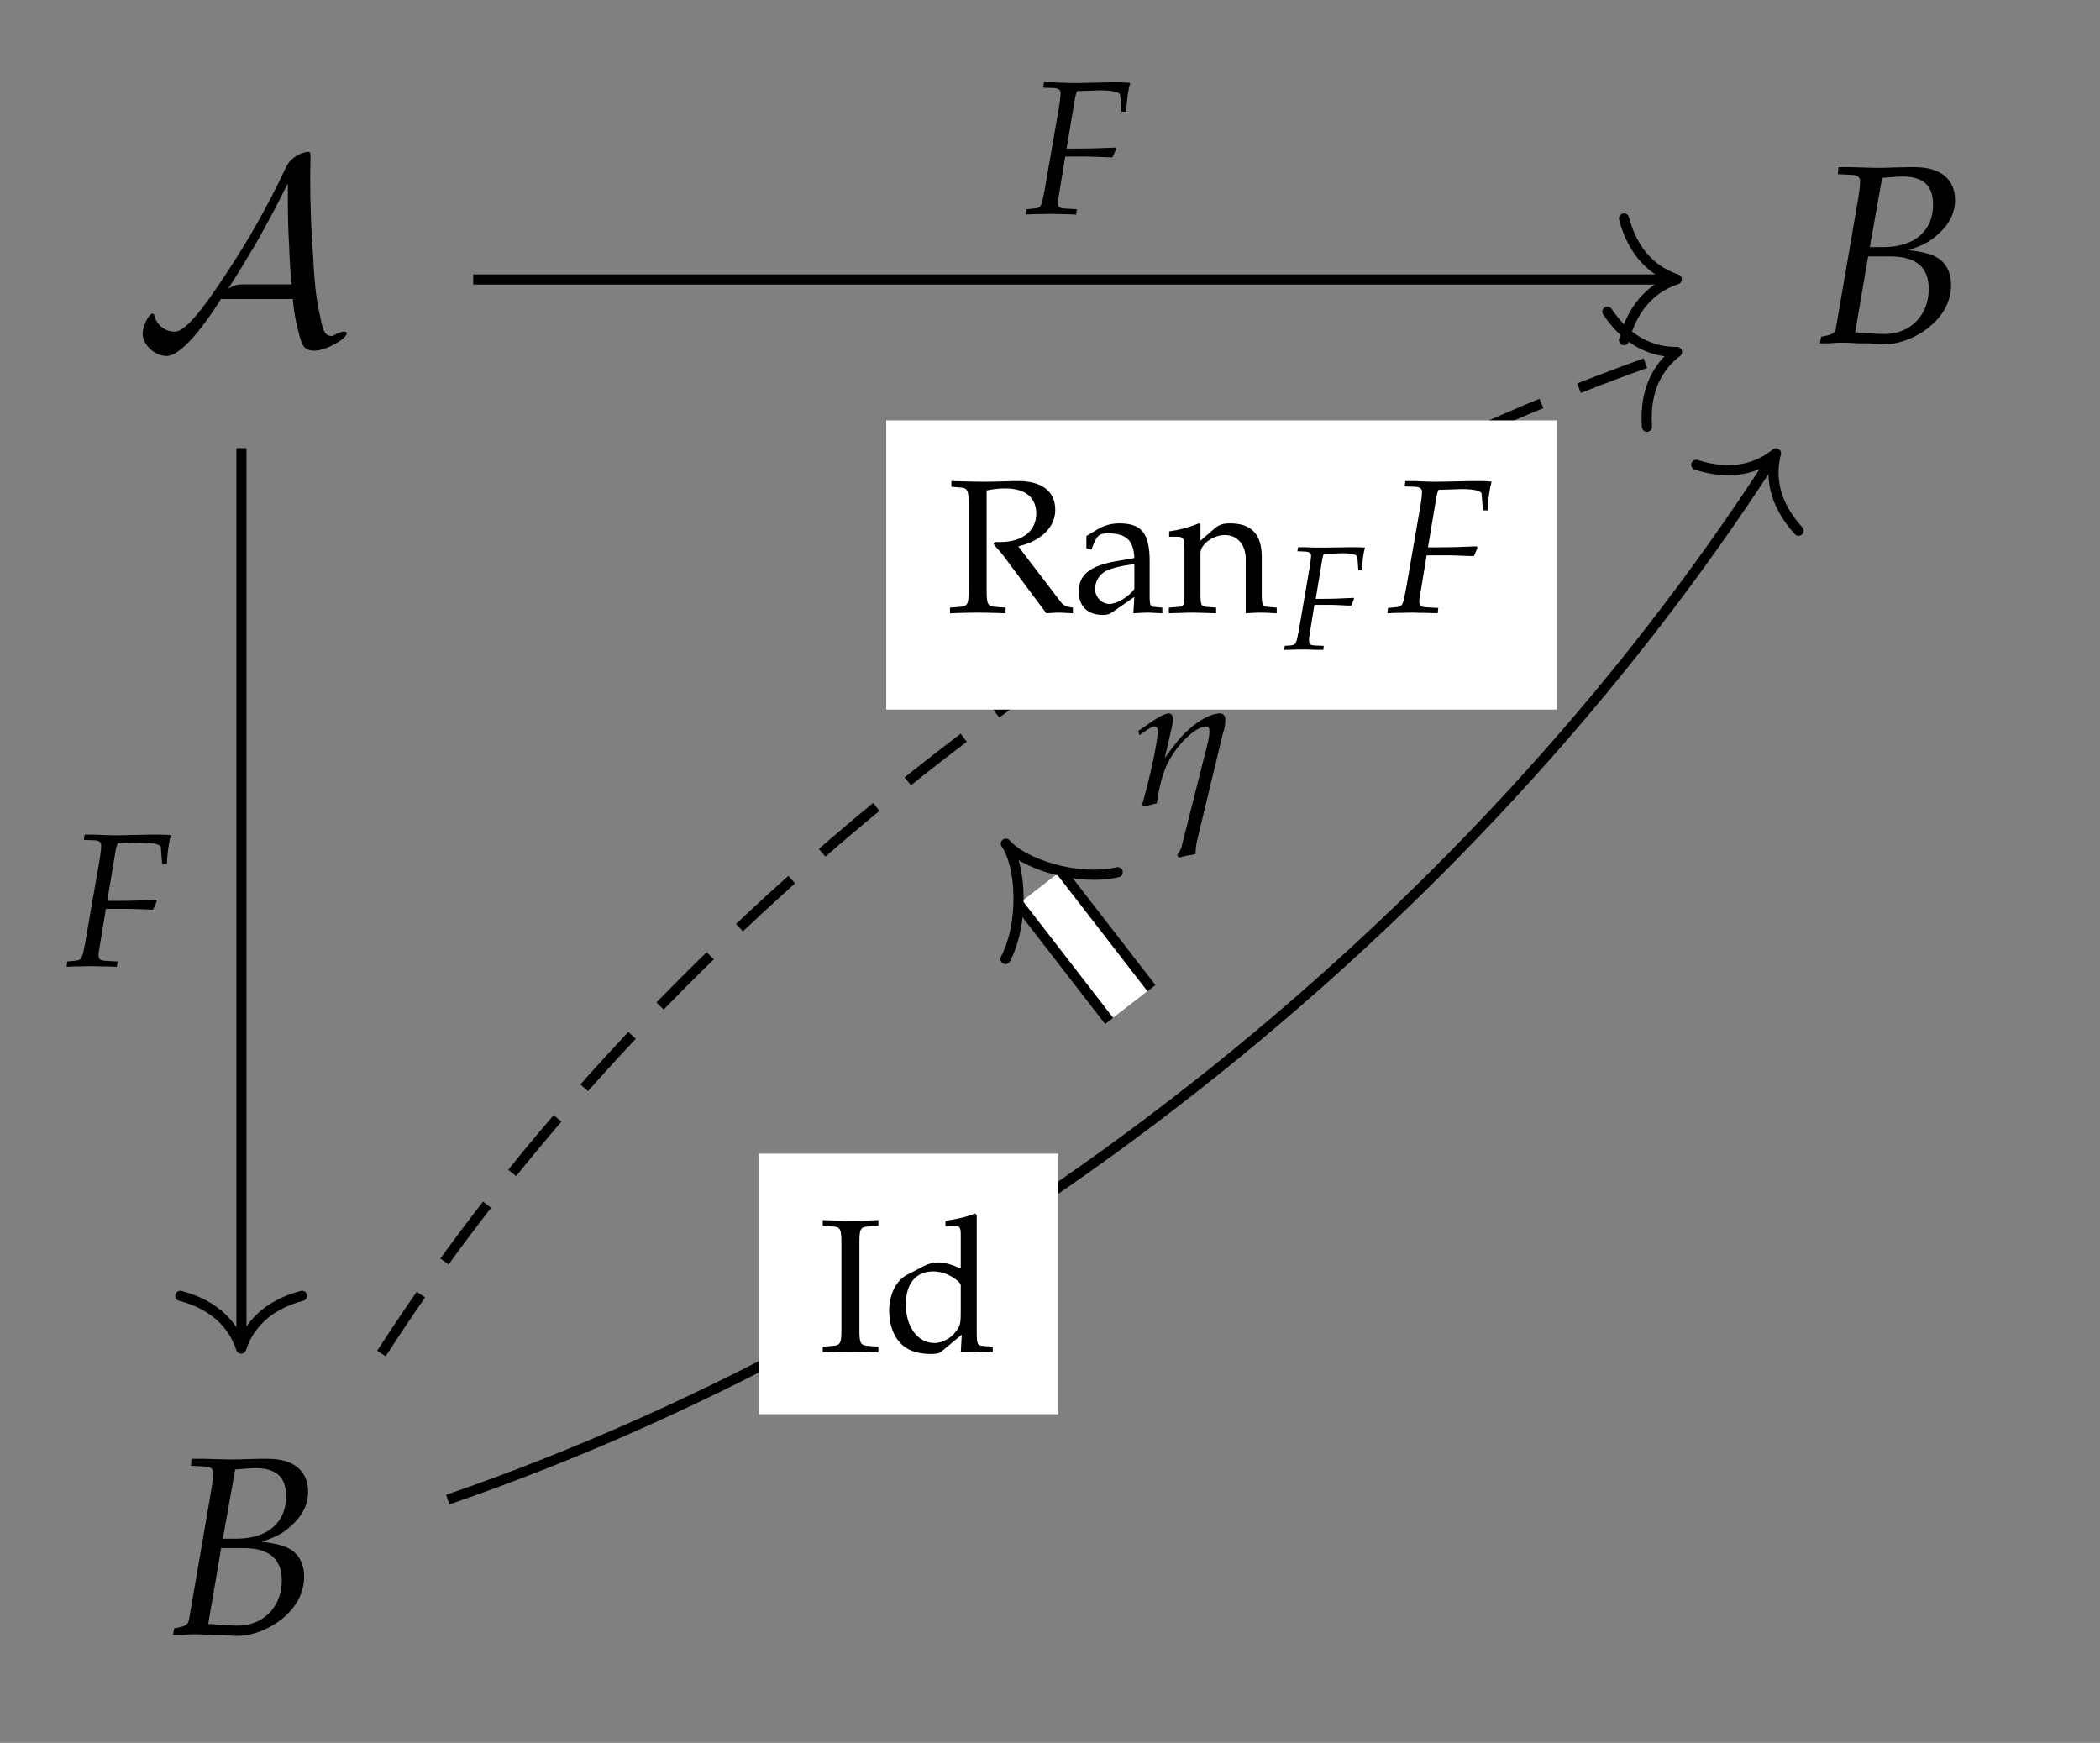 <?xml version="1.0" encoding="UTF-8"?>
<svg xmlns="http://www.w3.org/2000/svg" xmlns:xlink="http://www.w3.org/1999/xlink" width="98.54pt" height="81.783pt" viewBox="0 0 98.54 81.783" version="1.2">
<rect x="0" y="0" width="98.54" height="81.783" fill="#808080" stroke="none"/>
<defs>
<g>
<symbol overflow="visible" id="glyph0-0">
<path style="stroke:none;" d=""/>
</symbol>
<symbol overflow="visible" id="glyph0-1">
<path style="stroke:none;" d="M 7.375 -2.047 C 7.438 -1.266 7.594 -0.688 7.656 -0.453 C 7.797 0.094 7.859 0.375 8.391 0.375 C 8.938 0.375 9.906 -0.188 9.906 -0.438 C 9.906 -0.5 9.844 -0.516 9.781 -0.516 C 9.625 -0.516 9.359 -0.391 9.328 -0.359 C 9.25 -0.312 9.219 -0.312 9.188 -0.312 C 8.844 -0.312 8.766 -0.641 8.625 -1.391 C 8.531 -1.797 8.422 -2.297 8.328 -4 C 8.234 -5.266 8.188 -6.531 8.188 -7.797 C 8.188 -8.094 8.203 -8.406 8.203 -8.703 C 8.203 -8.906 8.203 -8.953 8.062 -8.953 C 7.891 -8.953 7.375 -8.75 7.156 -8.406 L 7.078 -8.281 C 6.094 -6.172 5.172 -4.672 4.531 -3.672 C 3.797 -2.547 2.5 -0.516 1.844 -0.516 C 1.375 -0.516 1 -0.812 0.875 -1.266 C 0.875 -1.297 0.844 -1.359 0.797 -1.359 C 0.609 -1.359 0.328 -0.766 0.328 -0.422 C 0.328 0.078 0.875 0.625 1.453 0.625 C 2.312 0.625 3.734 -1.609 4 -2.047 Z M 7.141 -7.438 L 7.141 -6.719 C 7.141 -6 7.156 -5.266 7.203 -4.547 C 7.203 -4.312 7.25 -3.375 7.312 -2.734 L 5.047 -2.734 C 4.844 -2.734 4.672 -2.734 4.344 -2.531 C 5.203 -3.875 5.938 -5.156 6 -5.297 C 6.625 -6.406 6.953 -7.125 7.125 -7.438 Z M 7.141 -7.438 "/>
</symbol>
<symbol overflow="visible" id="glyph1-0">
<path style="stroke:none;" d=""/>
</symbol>
<symbol overflow="visible" id="glyph1-1">
<path style="stroke:none;" d="M 1.156 -7.906 L 1.781 -7.875 C 2.078 -7.875 2.203 -7.781 2.203 -7.562 C 2.203 -7.391 2.156 -7.016 2.094 -6.656 L 1.062 -0.656 C 1.016 -0.438 0.875 -0.359 0.375 -0.281 L 0.312 0.031 L 0.75 0.031 C 1.078 0 1.25 0 1.391 0 C 1.531 0 1.828 0.016 2.141 0.031 L 2.578 0.031 L 2.828 0.047 C 3.047 0.062 3.203 0.078 3.297 0.078 C 3.875 0.078 4.438 -0.094 5 -0.422 C 5.938 -0.984 6.469 -1.797 6.469 -2.703 C 6.469 -3.219 6.297 -3.609 5.984 -3.875 C 5.672 -4.125 5.312 -4.234 4.484 -4.344 C 5.172 -4.578 5.469 -4.734 5.828 -5.062 C 6.375 -5.531 6.656 -6.078 6.656 -6.688 C 6.656 -7.672 5.969 -8.234 4.781 -8.234 C 4.75 -8.234 4.625 -8.234 4.453 -8.234 L 3.703 -8.219 C 3.562 -8.203 3.125 -8.203 2.984 -8.203 C 2.766 -8.203 2.391 -8.219 1.812 -8.234 L 1.188 -8.234 Z M 2.578 -4.047 L 3.594 -4.047 C 4.828 -4.047 5.422 -3.547 5.422 -2.516 C 5.422 -1.281 4.547 -0.406 3.359 -0.406 C 3.125 -0.406 2.781 -0.422 2.375 -0.453 C 2.312 -0.469 2.172 -0.469 1.969 -0.484 Z M 3.234 -7.734 C 3.375 -7.734 3.391 -7.75 3.641 -7.766 C 3.891 -7.781 4.047 -7.797 4.188 -7.797 C 5.156 -7.797 5.625 -7.375 5.625 -6.484 C 5.625 -5.234 4.75 -4.484 3.281 -4.484 L 2.656 -4.484 Z M 3.234 -7.734 "/>
</symbol>
<symbol overflow="visible" id="glyph2-0">
<path style="stroke:none;" d=""/>
</symbol>
<symbol overflow="visible" id="glyph2-1">
<path style="stroke:none;" d="M 1.922 -5.734 C 2.234 -5.797 2.5 -5.828 2.797 -5.828 C 3.734 -5.828 4.25 -5.406 4.25 -4.641 C 4.25 -3.828 3.594 -3.312 2.562 -3.312 C 2.5 -3.312 2.422 -3.312 2.297 -3.312 L 2.25 -3.219 C 2.344 -3.094 2.375 -3.062 2.484 -2.938 C 2.609 -2.797 2.625 -2.766 2.719 -2.656 L 4.359 -0.453 C 4.406 -0.391 4.453 -0.312 4.516 -0.25 C 4.578 -0.172 4.625 -0.094 4.719 0.031 C 5.141 0 5.234 0 5.328 0 C 5.406 0 5.406 0 5.969 0.031 L 5.969 -0.234 C 5.688 -0.266 5.547 -0.328 5.422 -0.469 L 3.406 -3.109 C 3.906 -3.234 4.125 -3.344 4.422 -3.547 C 4.891 -3.875 5.141 -4.312 5.141 -4.828 C 5.141 -5.688 4.516 -6.172 3.406 -6.172 L 3.266 -6.172 C 2.109 -6.141 2.109 -6.141 1.797 -6.141 C 1.5 -6.141 1.5 -6.141 0.266 -6.172 L 0.266 -5.906 L 0.625 -5.875 C 1.031 -5.859 1.078 -5.766 1.078 -5.078 L 1.078 -1.078 C 1.078 -0.359 1.031 -0.297 0.625 -0.266 L 0.203 -0.234 L 0.203 0.031 C 0.719 0.016 1.031 0 1.5 0 C 1.969 0 2.281 0.016 2.812 0.031 L 2.812 -0.234 L 2.375 -0.266 C 1.969 -0.297 1.922 -0.359 1.922 -1.078 Z M 1.922 -5.734 "/>
</symbol>
<symbol overflow="visible" id="glyph2-2">
<path style="stroke:none;" d="M 2.891 -0.734 L 2.844 0.031 C 3.422 0 3.422 0 3.547 0 C 3.594 0 3.812 0.016 4.203 0.031 L 4.203 -0.234 L 3.859 -0.266 C 3.641 -0.266 3.609 -0.344 3.609 -0.781 L 3.609 -2.406 C 3.609 -3.719 3.234 -4.188 2.188 -4.188 C 1.812 -4.188 1.453 -4.094 1.109 -3.875 L 0.641 -3.594 L 0.641 -3.016 L 0.875 -2.953 L 0.984 -3.234 C 1.172 -3.656 1.266 -3.719 1.672 -3.719 C 2.516 -3.719 2.859 -3.375 2.891 -2.562 L 2 -2.406 C 0.797 -2.188 0.281 -1.766 0.281 -0.984 C 0.281 -0.297 0.703 0.109 1.406 0.109 C 1.562 0.109 1.719 0.078 1.781 0.031 Z M 2.891 -1.109 C 2.625 -0.734 2.062 -0.406 1.719 -0.406 C 1.359 -0.406 1.047 -0.734 1.047 -1.109 C 1.047 -1.453 1.234 -1.75 1.5 -1.922 C 1.719 -2.062 2.219 -2.188 2.891 -2.281 Z M 2.891 -1.109 "/>
</symbol>
<symbol overflow="visible" id="glyph2-3">
<path style="stroke:none;" d="M 3.656 0.031 C 4.203 0 4.219 0 4.359 0 C 4.484 0 4.484 0 5.109 0.031 L 5.109 -0.234 L 4.734 -0.266 C 4.438 -0.281 4.406 -0.344 4.406 -0.906 L 4.406 -2.625 C 4.406 -3.672 3.922 -4.188 2.922 -4.188 C 2.594 -4.188 2.406 -4.125 2.219 -3.969 L 1.531 -3.375 L 1.531 -4.156 L 1.453 -4.188 C 1 -4 0.531 -3.875 0.062 -3.812 L 0.062 -3.562 L 0.391 -3.562 C 0.75 -3.562 0.781 -3.5 0.781 -2.922 L 0.781 -0.906 C 0.781 -0.344 0.766 -0.281 0.453 -0.266 L 0.047 -0.234 L 0.047 0.031 C 0.656 0.016 0.906 0 1.156 0 C 1.422 0 1.656 0.016 2.266 0.031 L 2.266 -0.234 L 1.859 -0.266 C 1.562 -0.281 1.531 -0.344 1.531 -0.906 L 1.531 -2.797 C 1.531 -3.203 2.125 -3.641 2.672 -3.641 C 3.266 -3.641 3.656 -3.188 3.656 -2.5 Z M 3.656 0.031 "/>
</symbol>
<symbol overflow="visible" id="glyph2-4">
<path style="stroke:none;" d="M 1.922 -5.078 C 1.922 -5.781 1.969 -5.859 2.375 -5.875 L 2.812 -5.906 L 2.812 -6.172 C 2.156 -6.141 1.969 -6.141 1.5 -6.141 C 1.047 -6.141 0.844 -6.156 0.203 -6.172 L 0.203 -5.906 L 0.625 -5.875 C 1.031 -5.859 1.078 -5.781 1.078 -5.078 L 1.078 -1.078 C 1.078 -0.359 1.031 -0.297 0.625 -0.266 L 0.203 -0.234 L 0.203 0.031 C 0.719 0.016 1.031 0 1.5 0 C 1.969 0 2.281 0.016 2.812 0.031 L 2.812 -0.234 L 2.375 -0.266 C 1.969 -0.297 1.922 -0.359 1.922 -1.078 Z M 1.922 -5.078 "/>
</symbol>
<symbol overflow="visible" id="glyph2-5">
<path style="stroke:none;" d="M 3.672 -3.906 C 3.172 -4.109 2.922 -4.188 2.609 -4.188 C 2.375 -4.188 2.156 -4.125 1.938 -4.016 L 1.156 -3.609 C 0.641 -3.344 0.312 -2.688 0.312 -1.922 C 0.312 -1.219 0.547 -0.625 0.984 -0.266 C 1.297 -0.016 1.719 0.109 2.297 0.109 C 2.469 0.109 2.672 0.078 2.719 0.031 L 3.719 -0.797 L 3.672 0.031 C 4.109 0.016 4.25 0 4.359 0 C 4.422 0 4.547 0 4.734 0.016 C 4.797 0.016 4.984 0.016 5.172 0.031 L 5.172 -0.234 L 4.75 -0.266 C 4.453 -0.281 4.422 -0.344 4.422 -0.906 L 4.422 -6.406 L 4.344 -6.484 C 3.953 -6.328 3.656 -6.25 2.953 -6.141 L 2.953 -5.891 L 3.453 -5.891 C 3.609 -5.891 3.672 -5.797 3.672 -5.531 Z M 3.672 -1.969 C 3.672 -1.391 3.656 -1.297 3.547 -1.094 C 3.297 -0.672 2.859 -0.406 2.438 -0.406 C 1.656 -0.406 1.094 -1.156 1.094 -2.219 C 1.094 -3.188 1.562 -3.766 2.375 -3.766 C 2.719 -3.766 3.062 -3.656 3.375 -3.438 C 3.562 -3.312 3.672 -3.188 3.672 -3.125 Z M 3.672 -1.969 "/>
</symbol>
<symbol overflow="visible" id="glyph3-0">
<path style="stroke:none;" d=""/>
</symbol>
<symbol overflow="visible" id="glyph3-1">
<path style="stroke:none;" d="M 1.984 -4.484 L 2.719 -4.516 C 3.156 -4.516 3.422 -4.453 3.438 -4.344 L 3.484 -3.719 L 3.656 -3.719 C 3.672 -4.156 3.719 -4.516 3.797 -4.781 C 3.656 -4.797 3.453 -4.797 3.344 -4.797 L 3.047 -4.797 L 1.906 -4.781 L 1.703 -4.781 C 1.531 -4.781 1.25 -4.781 0.984 -4.797 L 0.656 -4.797 L 0.625 -4.609 L 1.016 -4.594 C 1.188 -4.578 1.266 -4.516 1.266 -4.406 C 1.266 -4.312 1.234 -4.094 1.203 -3.875 L 0.688 -0.875 C 0.562 -0.234 0.562 -0.219 0.281 -0.188 L 0.031 -0.172 L 0 0.016 L 0.234 0.016 C 0.516 0 0.734 0 0.875 0 C 1 0 1.203 0 1.484 0.016 L 1.844 0.016 L 1.859 -0.172 L 1.422 -0.188 C 1.234 -0.203 1.172 -0.25 1.172 -0.391 C 1.172 -0.438 1.172 -0.516 1.172 -0.547 L 1.422 -2.094 L 2.234 -2.094 C 2.422 -2.094 2.641 -2.078 2.969 -2.062 L 3.156 -2.062 L 3.281 -2.375 L 3.266 -2.422 C 2.703 -2.391 2.281 -2.375 1.734 -2.375 L 1.484 -2.375 L 1.797 -4.266 C 1.828 -4.375 1.828 -4.406 1.859 -4.484 Z M 1.984 -4.484 "/>
</symbol>
<symbol overflow="visible" id="glyph4-0">
<path style="stroke:none;" d=""/>
</symbol>
<symbol overflow="visible" id="glyph4-1">
<path style="stroke:none;" d="M 2.547 -5.766 L 3.5 -5.797 C 4.047 -5.797 4.406 -5.719 4.422 -5.578 L 4.484 -4.797 L 4.703 -4.797 C 4.734 -5.359 4.797 -5.812 4.891 -6.141 C 4.688 -6.172 4.438 -6.172 4.297 -6.172 L 3.922 -6.172 L 2.453 -6.141 L 2.188 -6.141 C 1.969 -6.141 1.609 -6.156 1.281 -6.172 L 0.844 -6.172 L 0.812 -5.922 L 1.312 -5.906 C 1.531 -5.891 1.625 -5.812 1.625 -5.672 C 1.625 -5.547 1.594 -5.25 1.547 -4.984 L 0.875 -1.109 C 0.719 -0.297 0.719 -0.281 0.359 -0.25 L 0.031 -0.219 L 0 0.031 L 0.297 0.016 C 0.656 0.016 0.953 0 1.141 0 C 1.297 0 1.547 0.016 1.906 0.016 L 2.359 0.031 L 2.391 -0.219 L 1.812 -0.25 C 1.578 -0.266 1.5 -0.328 1.5 -0.516 C 1.5 -0.562 1.5 -0.656 1.516 -0.703 L 1.844 -2.688 L 2.875 -2.688 C 3.125 -2.688 3.406 -2.672 3.828 -2.656 L 4.062 -2.656 L 4.234 -3.047 L 4.188 -3.109 C 3.469 -3.078 2.938 -3.062 2.234 -3.062 L 1.906 -3.062 L 2.312 -5.484 C 2.344 -5.625 2.359 -5.672 2.406 -5.766 Z M 2.547 -5.766 "/>
</symbol>
<symbol overflow="visible" id="glyph5-0">
<path style="stroke:none;" d=""/>
</symbol>
<symbol overflow="visible" id="glyph5-1">
<path style="stroke:none;" d="M 0.219 -3.469 L 0.281 -3.281 L 0.672 -3.547 C 0.859 -3.656 0.922 -3.688 0.984 -3.688 C 1.078 -3.688 1.141 -3.609 1.141 -3.469 C 1.141 -3 0.781 -1.297 0.406 -0.016 L 0.469 0.078 C 0.703 0.016 0.906 -0.031 1.094 -0.078 C 1.266 -1.203 1.453 -1.781 1.859 -2.406 C 2.359 -3.141 3.016 -3.688 3.422 -3.688 C 3.516 -3.688 3.562 -3.625 3.562 -3.484 C 3.562 -3.312 3.547 -3.141 3.469 -2.844 L 2.25 1.984 C 2.203 2.125 2.125 2.25 2.047 2.344 L 2.125 2.469 C 2.406 2.391 2.688 2.344 2.906 2.312 C 2.922 2.047 2.938 1.875 2.984 1.672 L 4.188 -3.328 C 4.281 -3.594 4.312 -3.812 4.312 -3.984 C 4.312 -4.188 4.219 -4.297 4.047 -4.297 C 3.672 -4.297 3.062 -3.984 2.547 -3.5 C 2.203 -3.188 1.938 -2.859 1.469 -2.203 L 1.797 -3.641 C 1.844 -3.812 1.859 -3.906 1.859 -4 C 1.859 -4.188 1.781 -4.297 1.656 -4.297 C 1.469 -4.297 1.125 -4.109 0.469 -3.641 Z M 0.219 -3.469 "/>
</symbol>
</g>
<clipPath id="clip1">
  <path d="M 6 0.082 L 96 0.082 L 96 81.484 L 6 81.484 Z M 6 0.082 "/>
</clipPath>
</defs>
<g id="surface1">
<g style="fill:rgb(0%,0%,0%);fill-opacity:1;">
  <use xlink:href="#glyph0-1" x="6.366" y="16.079"/>
</g>
<g style="fill:rgb(0%,0%,0%);fill-opacity:1;">
  <use xlink:href="#glyph1-1" x="85.082" y="16.079"/>
</g>
<g style="fill:rgb(0%,0%,0%);fill-opacity:1;">
  <use xlink:href="#glyph1-1" x="7.801" y="76.687"/>
</g>
<path style="fill:none;stroke-width:0.478;stroke-linecap:butt;stroke-linejoin:miter;stroke:rgb(0%,0%,0%);stroke-opacity:1;stroke-dasharray:3.347,1.913;stroke-miterlimit:10;" d="M -31.62 -21.436 C -18.422 -0.958 4.87 17.311 29.241 25.709 " transform="matrix(0.995,0,0,-0.995,49.36,42.183)"/>
<path style="fill:none;stroke-width:0.478;stroke-linecap:round;stroke-linejoin:round;stroke:rgb(0%,0%,0%);stroke-opacity:1;stroke-miterlimit:10;" d="M -2.486 2.867 C -2.033 1.146 -1.018 0.336 0 0.001 C -1.021 -0.336 -2.032 -1.15 -2.487 -2.869 " transform="matrix(0.941,-0.324,-0.324,-0.941,78.692,16.517)"/>
<path style=" stroke:none;fill-rule:nonzero;fill:rgb(100%,100%,100%);fill-opacity:1;" d="M 41.586 33.297 L 73.055 33.297 L 73.055 19.727 L 41.586 19.727 Z M 41.586 33.297 "/>
<g style="fill:rgb(0%,0%,0%);fill-opacity:1;">
  <use xlink:href="#glyph2-1" x="44.375" y="28.746"/>
  <use xlink:href="#glyph2-2" x="50.337" y="28.746"/>
  <use xlink:href="#glyph2-3" x="54.799" y="28.746"/>
</g>
<g style="fill:rgb(0%,0%,0%);fill-opacity:1;">
  <use xlink:href="#glyph3-1" x="60.254" y="30.476"/>
</g>
<g style="fill:rgb(0%,0%,0%);fill-opacity:1;">
  <use xlink:href="#glyph4-1" x="65.1" y="28.746"/>
</g>
<path style="fill:none;stroke-width:0.478;stroke-linecap:butt;stroke-linejoin:miter;stroke:rgb(0%,0%,0%);stroke-opacity:1;stroke-miterlimit:10;" d="M -28.492 -28.327 C -3.67 -19.772 19.626 -1.503 34.005 20.804 " transform="matrix(0.995,0,0,-0.995,49.36,42.183)"/>
<path style="fill:none;stroke-width:0.478;stroke-linecap:round;stroke-linejoin:round;stroke:rgb(0%,0%,0%);stroke-opacity:1;stroke-miterlimit:10;" d="M -2.486 2.868 C -2.032 1.149 -1.021 0.334 0.003 -0.001 C -1.02 -0.333 -2.031 -1.148 -2.486 -2.87 " transform="matrix(0.539,-0.837,-0.837,-0.539,83.334,21.275)"/>
<path style=" stroke:none;fill-rule:nonzero;fill:rgb(100%,100%,100%);fill-opacity:1;" d="M 35.613 66.359 L 49.656 66.359 L 49.656 54.133 L 35.613 54.133 Z M 35.613 66.359 "/>
<g style="fill:rgb(0%,0%,0%);fill-opacity:1;">
  <use xlink:href="#glyph2-4" x="38.404" y="63.425"/>
  <use xlink:href="#glyph2-5" x="41.411" y="63.425"/>
</g>
<path style="fill:none;stroke-width:0.478;stroke-linecap:butt;stroke-linejoin:miter;stroke:rgb(0%,0%,0%);stroke-opacity:1;stroke-miterlimit:10;" d="M -27.291 29.214 L 29.218 29.214 " transform="matrix(0.995,0,0,-0.995,49.36,42.183)"/>
<path style="fill:none;stroke-width:0.478;stroke-linecap:round;stroke-linejoin:round;stroke:rgb(0%,0%,0%);stroke-opacity:1;stroke-miterlimit:10;" d="M -2.487 2.868 C -2.032 1.149 -1.019 0.337 0.001 -0.001 C -1.019 -0.334 -2.032 -1.147 -2.487 -2.87 " transform="matrix(0.995,0,0,-0.995,78.679,13.105)"/>
<g style="fill:rgb(0%,0%,0%);fill-opacity:1;">
  <use xlink:href="#glyph4-1" x="48.141" y="10.036"/>
</g>
<path style="fill:none;stroke-width:0.478;stroke-linecap:butt;stroke-linejoin:miter;stroke:rgb(0%,0%,0%);stroke-opacity:1;stroke-miterlimit:10;" d="M -38.221 21.259 L -38.221 -20.957 " transform="matrix(0.995,0,0,-0.995,49.36,42.183)"/>
<path style="fill:none;stroke-width:0.478;stroke-linecap:round;stroke-linejoin:round;stroke:rgb(0%,0%,0%);stroke-opacity:1;stroke-miterlimit:10;" d="M -2.487 2.869 C -2.031 1.146 -1.019 0.334 0.001 0 C -1.019 -0.333 -2.031 -1.146 -2.487 -2.869 " transform="matrix(0,0.995,0.995,0,11.316,63.28)"/>
<g style="fill:rgb(0%,0%,0%);fill-opacity:1;">
  <use xlink:href="#glyph4-1" x="3.125" y="45.335"/>
</g>
<g clip-path="url(#clip1)" clip-rule="nonzero">
<path style="fill:none;stroke-width:3.001;stroke-linecap:butt;stroke-linejoin:miter;stroke:rgb(0%,0%,0%);stroke-opacity:1;stroke-miterlimit:10;" d="M 3.697 -4.98 L -0.581 0.549 " transform="matrix(0.995,0,0,-0.995,49.36,42.183)"/>
</g>
<path style="fill:none;stroke-width:2.045;stroke-linecap:butt;stroke-linejoin:miter;stroke:rgb(100%,100%,100%);stroke-opacity:1;stroke-miterlimit:10;" d="M 3.697 -4.98 L -0.581 0.549 " transform="matrix(0.995,0,0,-0.995,49.36,42.183)"/>
<path style="fill:none;stroke-width:0.478;stroke-linecap:round;stroke-linejoin:round;stroke:rgb(0%,0%,0%);stroke-opacity:1;stroke-miterlimit:10;" d="M -1.689 3.342 C -0.871 1.578 1.337 0.064 2.599 0.001 C 1.337 -0.065 -0.87 -1.578 -1.691 -3.345 " transform="matrix(-0.609,-0.787,-0.787,0.609,48.783,41.635)"/>
<g style="fill:rgb(0%,0%,0%);fill-opacity:1;">
  <use xlink:href="#glyph5-1" x="53.187" y="37.773"/>
</g>
</g>
</svg>
